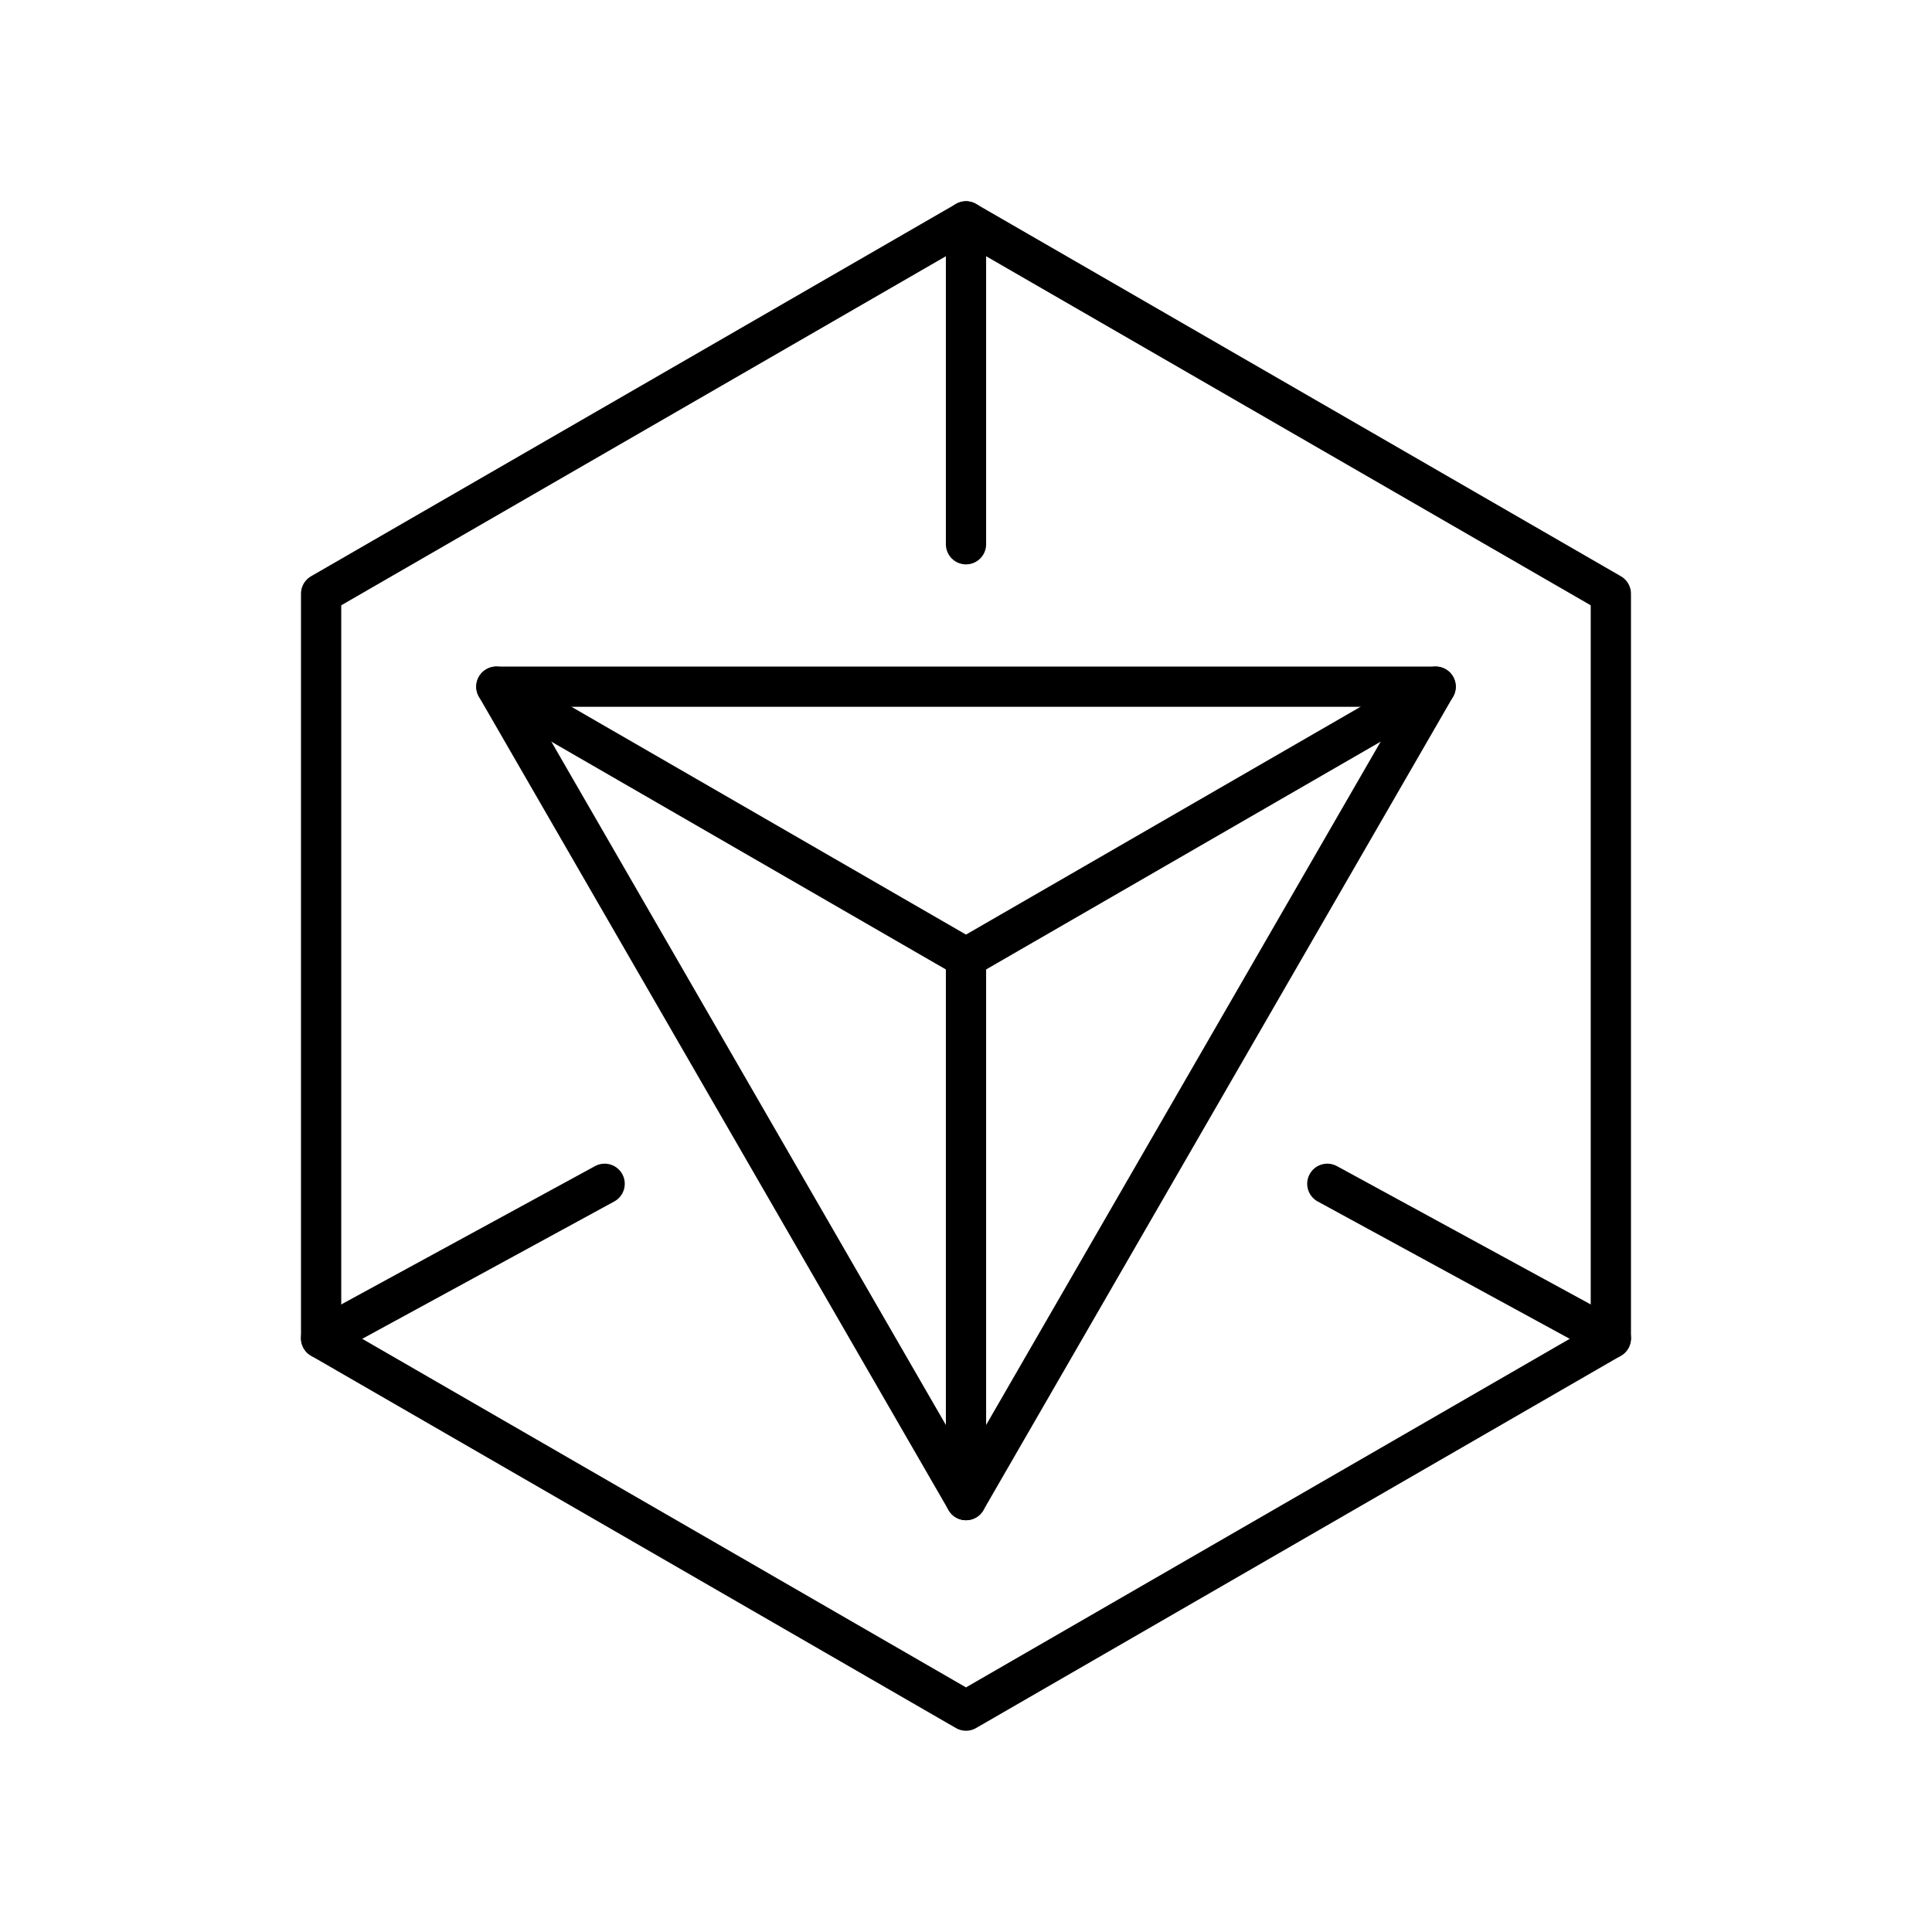 <svg viewBox="0 0 48 48" xmlns="http://www.w3.org/2000/svg"><g fill="none" stroke="#000" stroke-linecap="round" stroke-linejoin="round"><path d="m7.978 14.75v18.5l16.022 9.25 16.021-9.25v-18.5l-16.021-9.25z"/><path d="m24 5.5v8.022"/><path d="m15.022 29.411-7.044 3.839"/><path d="m32.977 29.411 7.044 3.839"/><path d="m24 37.269 11.668-20.209h-23.336z"/><path d="m12.332 17.06 11.668 6.737"/><path d="m35.668 17.06-11.668 6.737"/><path d="m24 37.269v-13.473"/></g></svg>